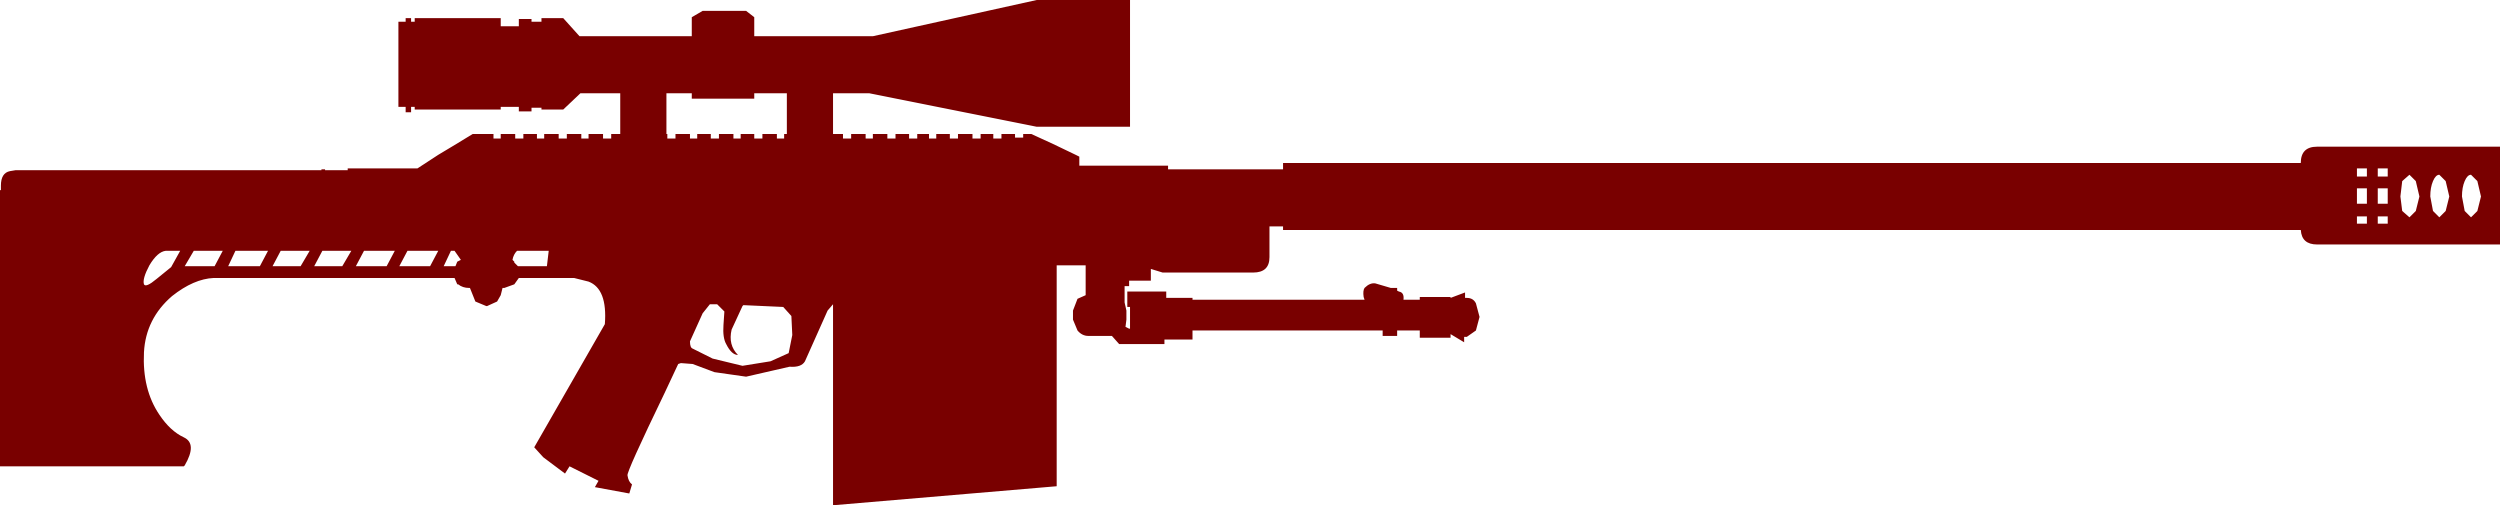 <?xml version="1.0" encoding="UTF-8" standalone="no"?>
<svg xmlns:xlink="http://www.w3.org/1999/xlink" height="27.9px" width="138.05px" xmlns="http://www.w3.org/2000/svg">
  <g transform="matrix(1.0, 0.0, 0.0, 1.0, -3.75, -5.5)">
    <path d="M135.6 17.85 L135.6 17.45 135.05 17.45 135.05 17.85 135.6 17.85 M135.6 16.75 L135.6 15.9 135.05 15.9 135.05 16.75 135.6 16.75 M134.45 17.45 L133.9 17.45 133.9 17.85 134.45 17.85 134.45 17.45 M133.9 16.75 L134.45 16.75 134.45 15.9 133.9 15.9 133.9 16.75 M134.45 14.8 L133.9 14.8 133.9 15.25 134.45 15.25 134.45 14.8 M135.6 14.8 L135.05 14.8 135.05 15.25 135.6 15.25 135.6 14.8 M140.2 15.15 Q140.0 15.15 139.85 15.5 139.7 15.85 139.7 16.35 L139.85 17.15 140.2 17.5 140.55 17.15 140.75 16.35 140.55 15.5 140.2 15.15 M136.8 15.15 L136.4 15.5 136.3 16.35 136.4 17.15 136.8 17.5 137.15 17.15 137.35 16.35 137.15 15.5 136.8 15.15 M138.45 15.15 Q138.25 15.15 138.1 15.5 137.95 15.85 137.95 16.35 L138.1 17.15 138.45 17.5 138.8 17.15 139.0 16.35 138.8 15.5 138.45 15.15 M13.95 31.2 L13.9 31.25 3.75 31.25 3.75 16.0 3.8 16.0 3.8 15.75 Q3.8 15.05 4.3 14.95 L4.6 14.9 21.5 14.9 21.5 14.85 21.7 14.85 21.7 14.9 22.95 14.9 22.95 14.8 26.8 14.8 27.95 14.05 28.95 13.45 29.85 12.9 31.0 12.9 31.0 13.15 31.4 13.15 31.4 12.9 32.2 12.9 32.2 13.15 32.65 13.15 32.65 12.9 33.4 12.9 33.4 13.15 33.8 13.15 33.8 12.9 34.6 12.9 34.6 13.15 35.05 13.15 35.05 12.9 35.85 12.9 35.85 13.15 36.25 13.15 36.25 12.9 37.05 12.9 37.05 13.15 37.5 13.15 37.5 12.9 38.0 12.9 38.0 10.65 35.8 10.65 34.85 11.55 33.65 11.55 33.65 11.45 33.1 11.45 33.1 11.65 32.4 11.65 32.4 11.4 31.4 11.4 31.4 11.55 26.65 11.55 26.65 11.4 26.45 11.4 26.45 11.7 26.15 11.7 26.15 11.4 25.75 11.4 25.75 6.7 26.15 6.7 26.15 6.5 26.45 6.5 26.45 6.7 26.65 6.7 26.65 6.5 31.4 6.5 31.4 6.95 32.4 6.95 32.4 6.55 33.1 6.55 33.1 6.7 33.65 6.7 33.65 6.5 34.85 6.5 35.75 7.5 41.95 7.5 41.95 6.45 42.55 6.1 44.95 6.1 45.4 6.45 45.4 7.5 51.95 7.5 61.0 5.5 66.15 5.5 66.15 12.5 61.0 12.5 51.75 10.65 49.75 10.65 49.75 12.9 50.3 12.9 50.3 13.15 50.75 13.15 50.75 12.9 51.55 12.9 51.55 13.15 51.95 13.15 51.95 12.9 52.75 12.9 52.75 13.15 53.2 13.15 53.2 12.9 53.95 12.9 53.95 13.15 54.4 13.15 54.4 12.9 55.05 12.9 55.05 13.15 55.45 13.15 55.45 12.9 56.2 12.9 56.2 13.15 56.65 13.15 56.65 12.9 57.45 12.9 57.45 13.15 57.9 13.15 57.9 12.9 58.6 12.9 58.6 13.15 59.05 13.15 59.05 12.9 59.8 12.9 59.8 13.1 60.25 13.1 60.25 12.9 60.7 12.9 61.9 13.45 63.15 14.05 63.35 14.15 63.35 14.65 68.25 14.65 68.25 14.85 74.6 14.85 74.6 14.5 130.8 14.5 Q130.8 13.6 131.7 13.6 L141.8 13.6 141.8 19.0 131.7 19.0 Q130.85 19.0 130.8 18.2 L74.6 18.2 74.6 18.0 73.85 18.0 73.85 19.7 Q73.85 20.55 72.95 20.55 L67.95 20.55 67.3 20.35 67.3 21.0 66.1 21.0 66.1 21.3 65.85 21.3 65.85 22.2 65.95 22.65 65.95 23.15 65.9 23.55 66.1 23.65 66.15 23.65 66.15 22.45 66.0 22.45 66.0 21.6 68.15 21.6 68.15 21.95 69.6 21.95 69.6 22.05 79.1 22.05 79.05 21.9 Q79.0 21.55 79.1 21.4 79.4 21.1 79.7 21.15 L80.55 21.4 80.9 21.4 80.9 21.55 81.0 21.6 Q81.3 21.65 81.25 22.05 L82.15 22.05 82.15 21.9 83.85 21.9 83.85 21.95 84.65 21.65 84.65 21.95 84.75 21.95 Q85.1 21.95 85.25 22.25 L85.45 23.0 85.25 23.75 84.75 24.1 84.6 24.1 84.6 24.4 83.85 23.95 83.85 24.15 82.15 24.15 82.15 23.75 80.9 23.75 80.9 24.05 80.1 24.05 80.1 23.75 69.6 23.75 69.6 24.25 68.05 24.25 68.05 24.5 65.55 24.5 65.15 24.05 63.85 24.05 Q63.5 24.05 63.25 23.75 L63.0 23.15 63.0 22.65 63.25 22.0 63.7 21.8 63.7 20.15 62.1 20.15 62.1 32.35 49.75 33.4 49.75 22.3 49.45 22.65 48.2 25.45 Q48.0 25.8 47.35 25.75 L44.95 26.3 43.2 26.05 42.0 25.6 41.35 25.55 41.2 25.6 40.45 27.2 Q38.35 31.55 38.4 31.75 38.45 32.1 38.65 32.25 L38.5 32.75 36.6 32.4 36.8 32.05 35.2 31.25 34.95 31.65 33.75 30.75 33.25 30.2 37.15 23.4 Q37.3 21.45 36.25 21.05 L35.45 20.85 35.2 20.85 32.4 20.85 32.15 21.2 31.6 21.4 31.5 21.4 31.45 21.6 31.4 21.8 31.2 22.15 30.65 22.4 30.6 22.4 30.0 22.15 29.8 21.65 29.7 21.4 29.65 21.4 Q29.3 21.4 29.05 21.2 L29.0 21.2 28.85 20.85 15.55 20.85 Q14.45 20.9 13.25 21.85 11.8 23.1 11.7 24.95 11.6 27.0 12.55 28.4 13.15 29.3 13.9 29.65 14.65 30.0 13.95 31.2 M45.4 10.95 L41.95 10.95 41.95 10.65 40.55 10.65 40.55 12.9 40.6 12.9 40.6 13.15 41.05 13.15 41.05 12.9 41.85 12.9 41.85 13.15 42.25 13.15 42.25 12.9 43.0 12.9 43.0 13.15 43.45 13.15 43.45 12.9 44.25 12.9 44.25 13.15 44.65 13.15 44.65 12.9 45.4 12.9 45.4 13.15 45.85 13.15 45.85 12.9 46.65 12.9 46.65 13.15 47.05 13.15 47.05 12.9 47.2 12.9 47.2 10.65 45.4 10.65 45.4 10.95 M42.0 24.75 L43.1 25.3 44.75 25.7 46.3 25.45 47.3 25.0 47.5 24.0 47.45 22.95 47.0 22.45 44.8 22.35 44.75 22.4 44.15 23.7 Q43.95 24.55 44.5 25.1 44.15 25.1 43.85 24.5 43.65 24.15 43.7 23.45 L43.75 22.7 43.35 22.3 42.95 22.3 42.55 22.8 41.85 24.35 Q41.85 24.7 42.0 24.75 M19.25 19.35 L18.8 20.2 20.35 20.2 20.85 19.35 19.25 19.35 M21.55 19.35 L21.1 20.2 22.65 20.2 23.15 19.35 21.55 19.35 M23.85 19.35 L23.4 20.2 25.1 20.2 25.55 19.35 23.85 19.35 M29.0 19.95 L29.2 19.85 28.85 19.35 28.65 19.35 28.25 20.2 28.9 20.2 29.0 19.95 M26.25 19.35 L25.8 20.2 27.5 20.2 27.95 19.35 26.25 19.35 M12.4 20.9 L13.2 20.25 13.7 19.35 12.9 19.35 Q12.45 19.4 12.0 20.15 11.6 20.9 11.7 21.2 11.8 21.4 12.4 20.9 M33.95 20.2 L34.05 19.35 32.3 19.35 Q32.1 19.55 32.05 19.85 L32.15 19.95 32.15 20.0 32.35 20.2 33.95 20.2 M14.45 19.35 L13.95 20.2 15.6 20.2 16.05 19.35 14.45 19.35 M16.75 19.35 L16.35 20.2 18.1 20.2 18.55 19.35 16.75 19.35" fill="#790000" fill-rule="evenodd" stroke="none"/>
  </g>
</svg>

